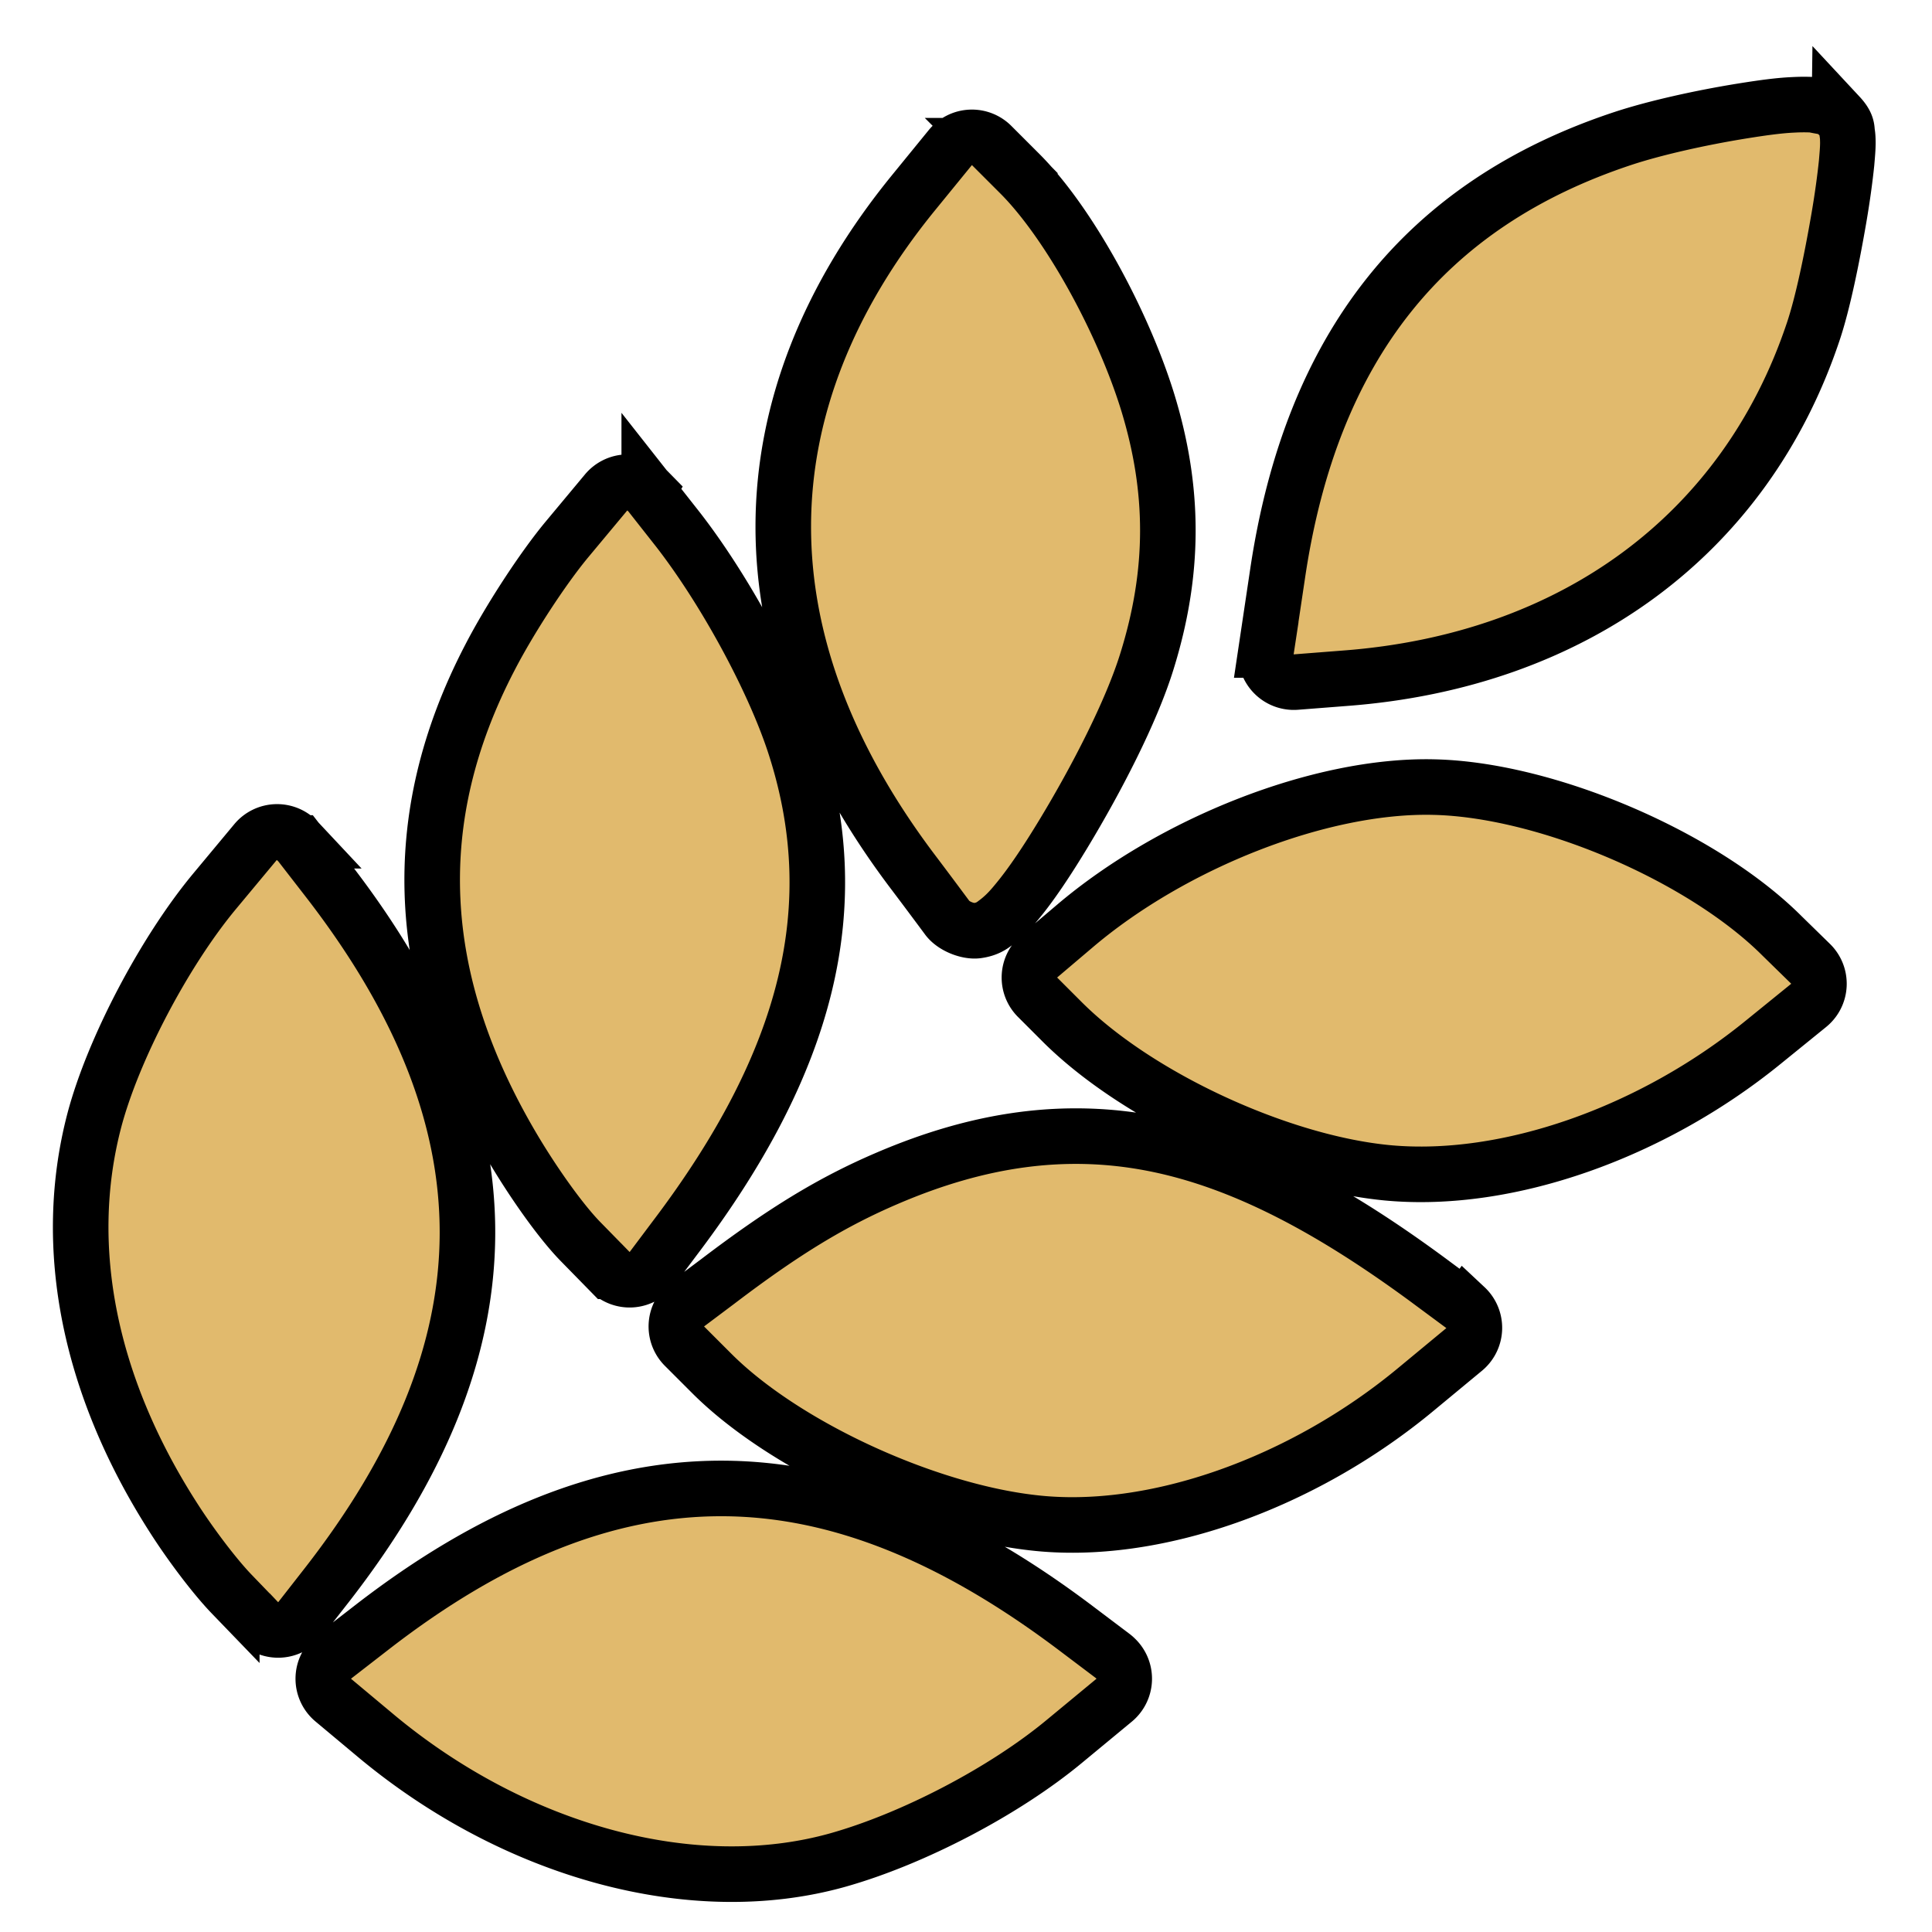 <?xml version="1.0" encoding="UTF-8" standalone="no"?>
<!-- Created with Inkscape (http://www.inkscape.org/) -->

<svg
   xmlns:dc="http://purl.org/dc/elements/1.1/"
   xmlns:cc="http://creativecommons.org/ns#"
   xmlns:rdf="http://www.w3.org/1999/02/22-rdf-syntax-ns#"
   xmlns:svg="http://www.w3.org/2000/svg"
   xmlns="http://www.w3.org/2000/svg"
   xmlns:sodipodi="http://sodipodi.sourceforge.net/DTD/sodipodi-0.dtd"
   xmlns:inkscape="http://www.inkscape.org/namespaces/inkscape"
   width="23"
   height="23"
   viewBox="0 0 6.085 6.085"
   version="1.1"
   id="svg8"
   inkscape:version="0.92.3 (2405546, 2018-03-11)"
   sodipodi:docname="symbol-wheat.svg"
   inkscape:export-filename="/home/sven/ideaprojects/pixgame/atlas/src/bunny.png"
   inkscape:export-xdpi="96"
   inkscape:export-ydpi="96">
  <defs
     id="defs2" />
  <sodipodi:namedview
     id="base"
     pagecolor="#808080"
     bordercolor="#666666"
     borderopacity="1.0"
     inkscape:pageopacity="0"
     inkscape:pageshadow="2"
     inkscape:zoom="18.47596"
     inkscape:cx="5.0629241"
     inkscape:cy="5.4727258"
     inkscape:document-units="mm"
     inkscape:current-layer="layer1"
     showgrid="false"
     inkscape:measure-start="0,0"
     inkscape:measure-end="0,0"
     units="px"
     inkscape:window-width="1920"
     inkscape:window-height="1025"
     inkscape:window-x="0"
     inkscape:window-y="27"
     inkscape:window-maximized="1"
     inkscape:snap-global="false" />
  <g
     inkscape:label="Layer 1"
     inkscape:groupmode="layer"
     id="layer1"
     transform="translate(0,-290.914)">
    <path
       style="fill:#e1ba6d;fill-opacity:1;stroke:#000000;stroke-width:0.175;stroke-miterlimit:4;stroke-dasharray:none;stroke-opacity:1"
       d="m 5.793,291.279 c -0.022,-0.023 -0.039,-0.026 -0.051,-0.029 -0.012,-0.002 -0.022,-0.004 -0.032,-0.006 -0.02,-10e-4 -0.04,-10e-4 -0.063,2.8e-4 -0.046,0.002 -0.102,0.01 -0.164,0.02 -0.123,0.02 -0.265,0.051 -0.369,0.085 -0.628,0.207 -0.984,0.658 -1.09,1.371 l -0.036,0.241 a 0.088,0.088 0 0 0 0.093,0.101 l 0.154,-0.012 c 0.72,-0.054 1.262,-0.452 1.476,-1.092 0.03,-0.089 0.059,-0.231 0.081,-0.359 0.011,-0.064 0.019,-0.124 0.024,-0.172 0.002,-0.024 0.004,-0.045 0.004,-0.064 -1.487e-4,-0.01 -2.562e-4,-0.02 -0.002,-0.03 -0.002,-0.012 0.002,-0.026 -0.025,-0.055 z m -2.669,0.094 a 0.088,0.088 0 0 0 -0.131,0.006 l -0.115,0.141 c -0.27,0.331 -0.41,0.686 -0.411,1.049 -0.001,0.363 0.136,0.728 0.403,1.084 0.056,0.074 0.11,0.147 0.113,0.151 0.019,0.027 0.066,0.045 0.095,0.041 0.029,-0.004 0.044,-0.014 0.057,-0.024 0.027,-0.02 0.046,-0.04 0.068,-0.067 0.045,-0.054 0.095,-0.129 0.147,-0.215 0.104,-0.172 0.213,-0.383 0.262,-0.541 0.088,-0.282 0.088,-0.541 0.002,-0.82 -0.079,-0.254 -0.248,-0.563 -0.402,-0.717 z m 2.489,2.489 c -0.251,-0.251 -0.744,-0.462 -1.099,-0.469 -0.356,-0.008 -0.822,0.177 -1.129,0.438 l -0.112,0.095 a 0.088,0.088 0 0 0 -0.005,0.129 l 0.077,0.077 c 0.237,0.237 0.685,0.444 1.026,0.476 0.379,0.035 0.834,-0.128 1.182,-0.411 l 0.143,-0.116 a 0.088,0.088 0 0 0 0.007,-0.131 z m -0.998,1.171 a 0.088,0.088 0 0 0 -0.007,-0.006 l -0.1,-0.074 a 0.088,0.088 0 0 0 -1.486e-4,-1.6e-4 c -0.32,-0.237 -0.6,-0.383 -0.877,-0.437 -0.278,-0.054 -0.549,-0.014 -0.836,0.109 -0.173,0.074 -0.325,0.166 -0.534,0.325 l -0.096,0.072 a 0.088,0.088 0 0 0 -0.009,0.132 l 0.086,0.086 c 0.227,0.227 0.669,0.431 1.01,0.47 0.382,0.045 0.853,-0.125 1.209,-0.421 l 0.151,-0.125 a 0.088,0.088 0 0 0 0.004,-0.132 z m -2.575,-2.574 a 0.088,0.088 0 0 0 -0.131,0.006 l -0.125,0.15 c -0.076,0.092 -0.179,0.25 -0.241,0.37 -0.264,0.507 -0.24,1.013 0.069,1.539 0.064,0.109 0.151,0.233 0.215,0.299 l 0.093,0.095 a 0.088,0.088 0 0 0 0.133,-0.008 l 0.072,-0.096 c 0.422,-0.557 0.545,-1.049 0.376,-1.561 -0.069,-0.208 -0.224,-0.491 -0.371,-0.678 l -1.447e-4,-1.4e-4 -0.085,-0.108 a 0.088,0.088 0 0 0 -0.006,-0.006 z m 1.472,3.677 a 0.088,0.088 0 0 0 -0.007,-0.006 l -0.11,-0.083 c -0.384,-0.291 -0.751,-0.444 -1.12,-0.445 -0.369,-10e-4 -0.731,0.149 -1.103,0.437 l -0.12,0.093 a 0.088,0.088 0 0 0 -0.002,0.137 l 0.14,0.117 c 0.434,0.359 0.992,0.515 1.45,0.386 0.237,-0.067 0.524,-0.217 0.713,-0.374 l 0.156,-0.129 a 0.088,0.088 0 0 0 0.004,-0.132 z m -2.575,-2.574 a 0.088,0.088 0 0 0 -0.132,0.004 l -0.129,0.155 c -0.158,0.19 -0.32,0.498 -0.379,0.722 -0.105,0.401 -0.015,0.838 0.248,1.249 0.054,0.085 0.131,0.187 0.185,0.243 a 0.088,0.088 0 0 0 1.4472e-4,1.5e-4 l 0.082,0.085 a 0.088,0.088 0 0 0 0.133,-0.006 l 0.082,-0.105 1.506e-4,-1.8e-4 c 0.291,-0.373 0.444,-0.739 0.445,-1.11 0.001,-0.37 -0.149,-0.737 -0.437,-1.11 l -0.093,-0.12 a 0.088,0.088 0 0 0 -0.006,-0.006 z"
       id="path2855"
       inkscape:connector-curvature="0" />
  </g>
</svg>
